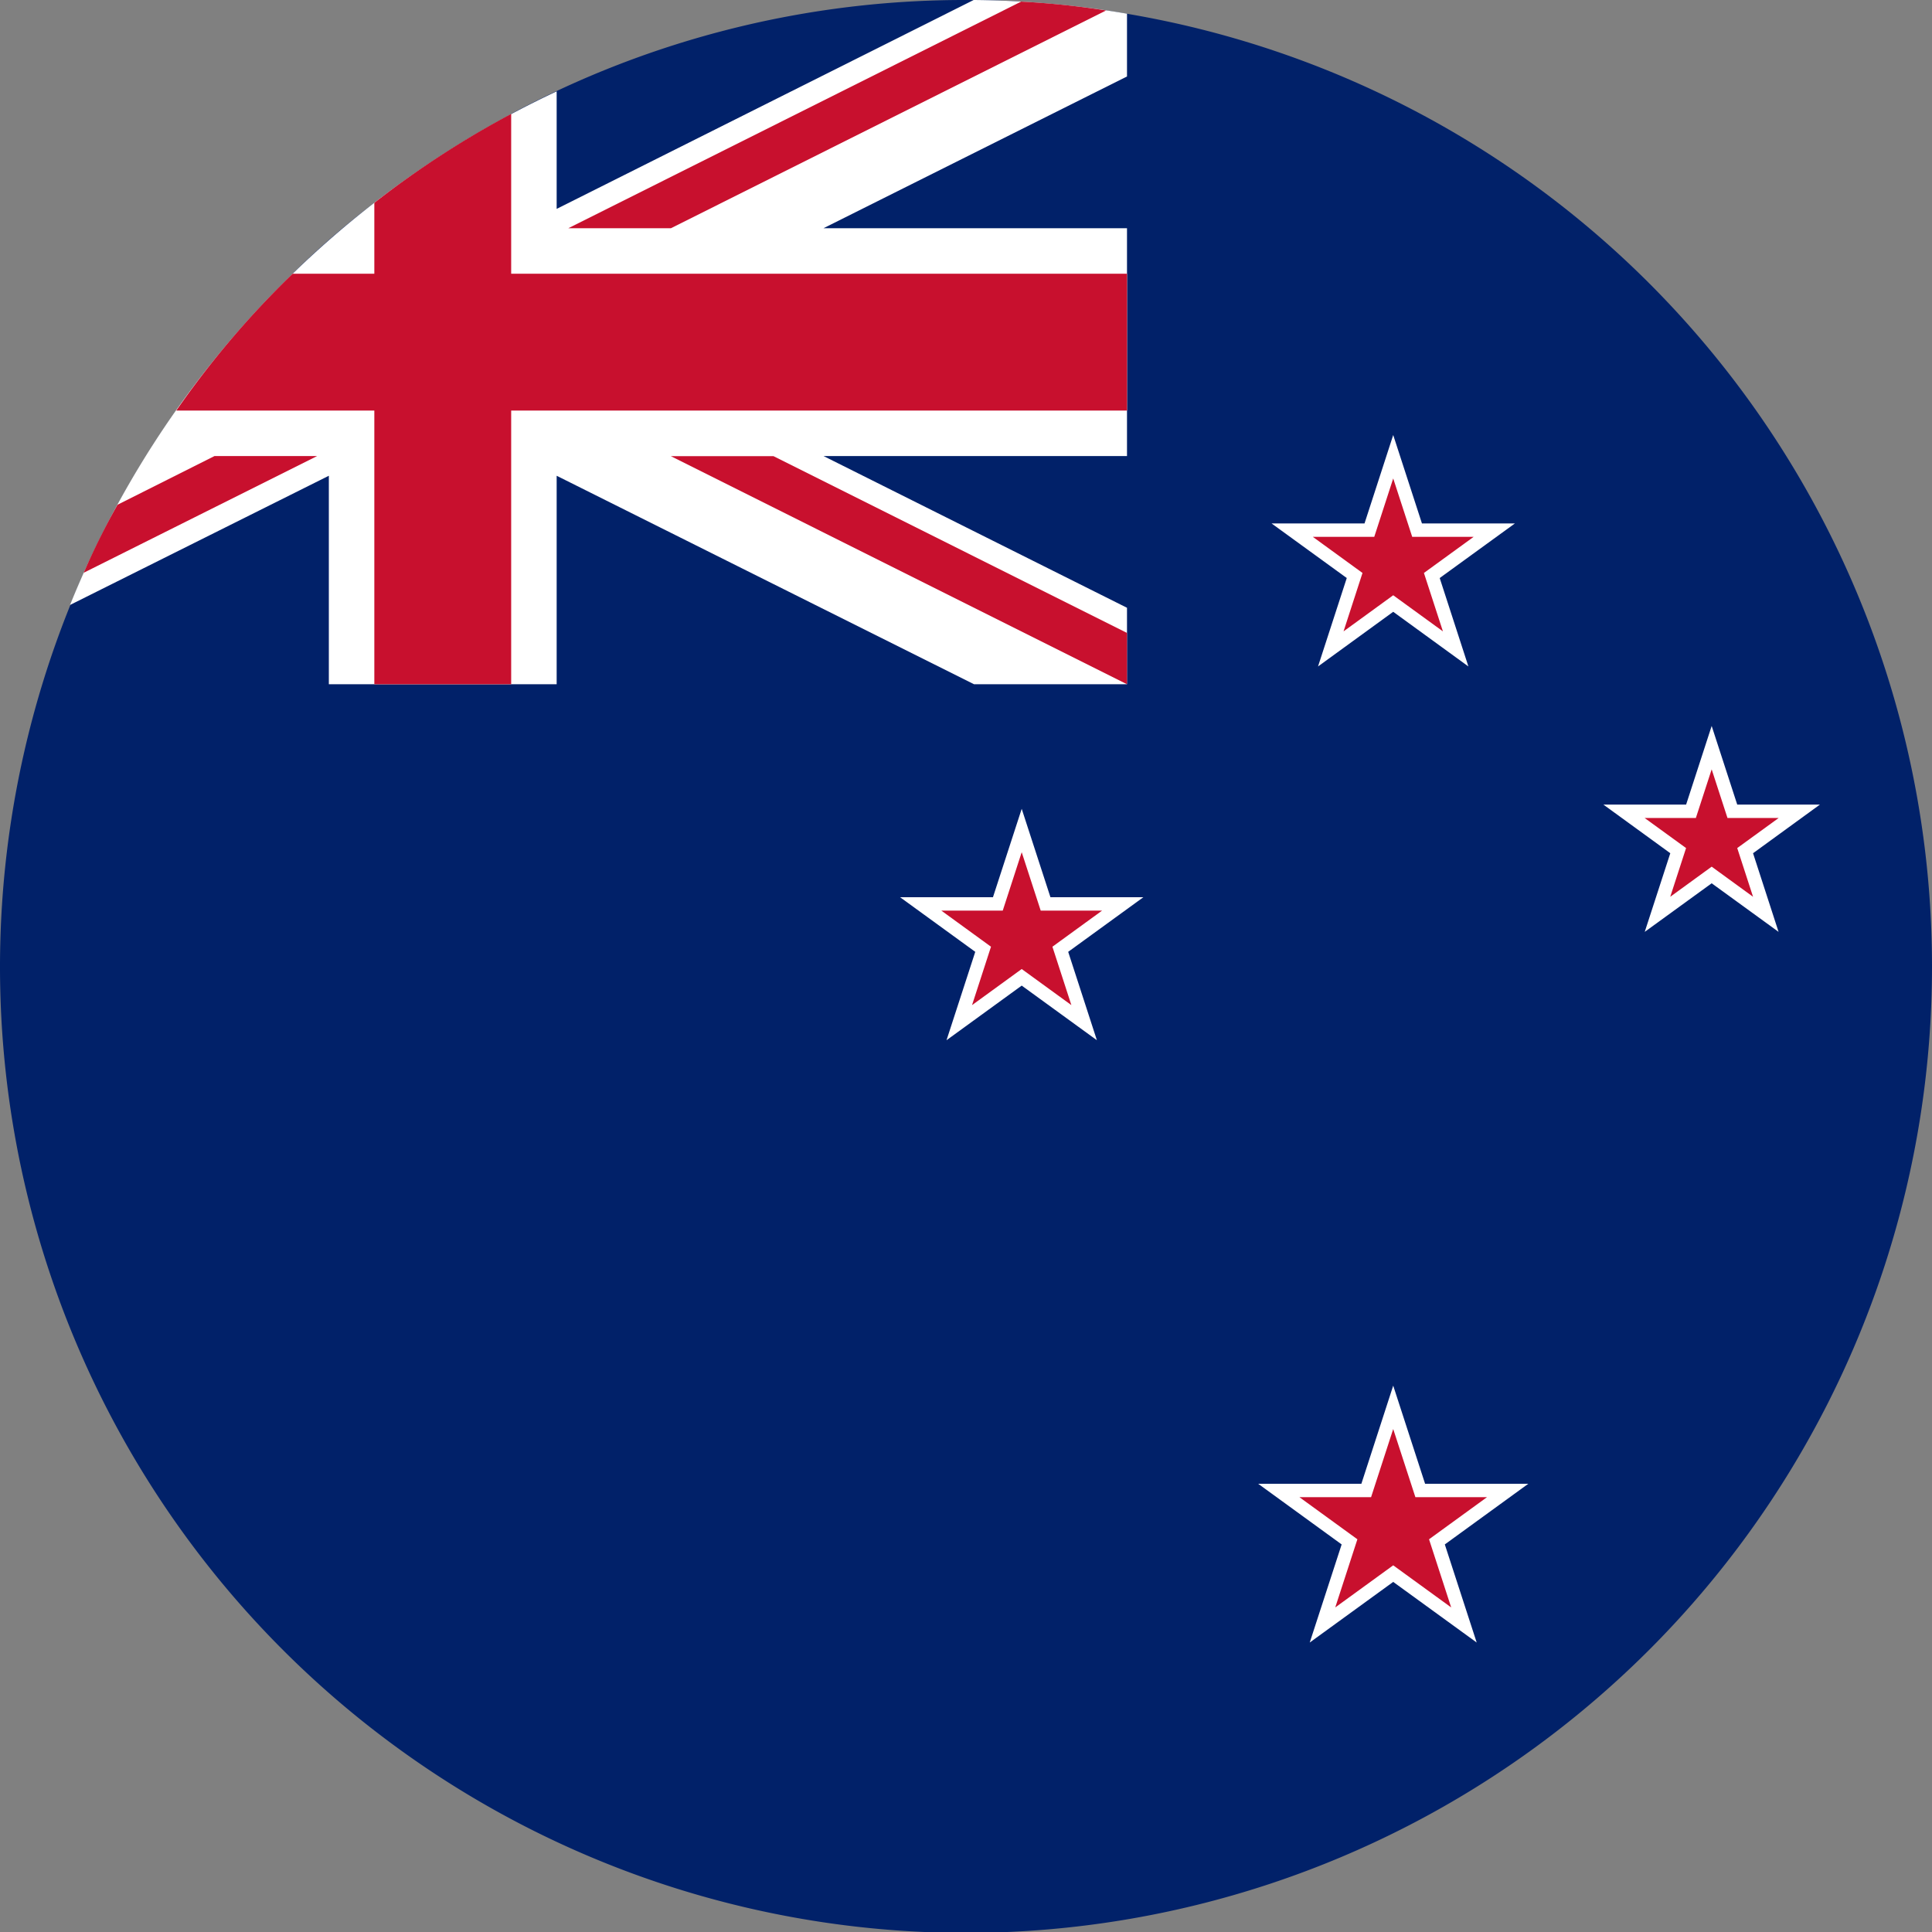 <svg xmlns="http://www.w3.org/2000/svg" viewBox="0 0 48 48"><rect x="0" y="0" width="48" height="48" fill="#808080" stroke="none"/><defs><style>.a{fill:#012169;}.b{fill:#fff;}.c{fill:#c8102e;}</style></defs><title>fi_nz</title><path class="a" d="M9.3,6.8H7.27A21.155,21.155,0,0,1,9.3,5.04Z"/><path class="a" d="M48,24A24,24,0,1,1,4.38,10.2H9.3V17h3.4V10.2H28V6.8H12.7V2.83A23.814,23.814,0,0,1,24,0c.46,0,.92.01,1.37.04L14.12,5.67h2.55L27.48.26A23.998,23.998,0,0,1,48,24Z"/><polygon class="b" points="35.769 14.361 36.482 16.558 34.614 15.2 32.746 16.558 33.46 14.361 31.592 13.005 33.901 13.005 34.614 10.808 35.328 13.005 37.637 13.005 35.769 14.361"/><polygon class="c" points="35.377 14.235 35.849 15.686 34.614 14.789 33.38 15.686 33.851 14.235 32.617 13.338 34.143 13.338 34.614 11.887 35.086 13.338 36.612 13.338 35.377 14.235"/><polygon class="b" points="43.554 21.198 44.188 23.152 42.526 21.945 40.863 23.152 41.498 21.198 39.836 19.99 41.891 19.99 42.526 18.036 43.161 19.99 45.215 19.99 43.554 21.198"/><polygon class="c" points="43.161 21.07 43.554 22.28 42.526 21.532 41.497 22.28 41.89 21.07 40.861 20.323 42.133 20.323 42.526 19.114 42.919 20.323 44.19 20.323 43.161 21.07"/><polygon class="b" points="26.539 23.648 27.252 25.844 25.384 24.487 23.516 25.844 24.23 23.648 22.362 22.291 24.67 22.291 25.384 20.095 26.098 22.291 28.407 22.291 26.539 23.648"/><polygon class="c" points="26.147 23.521 26.618 24.972 25.384 24.075 24.15 24.972 24.621 23.521 23.387 22.624 24.913 22.624 25.384 21.173 25.856 22.624 27.381 22.624 26.147 23.521"/><polygon class="b" points="35.896 38.371 36.688 40.808 34.614 39.302 32.54 40.808 33.333 38.371 31.259 36.864 33.823 36.864 34.614 34.426 35.406 36.864 37.97 36.864 35.896 38.371"/><polygon class="c" points="35.504 38.243 36.054 39.936 34.614 38.89 33.174 39.936 33.724 38.243 32.284 37.197 34.064 37.197 34.614 35.504 35.165 37.197 36.944 37.197 35.504 38.243"/><path class="b" d="M28,1.9,20.46,5.67H28v5.66H20.46L28,15.1V17H24.2L13.83,11.82V17H8.17V11.82L1.74,15.03A24.021,24.021,0,0,1,13.83,2.27V5.19L24.19,0h.01A23.653,23.653,0,0,1,28,.34Z"/><path class="c" d="M28,6.8v3.4H12.7V17H9.3V10.2H4.38A22.888,22.888,0,0,1,7.27,6.8H9.3V5.04a23.309,23.309,0,0,1,3.4-2.21V6.8Z"/><polygon class="c" points="28 15.725 28 17 16.667 11.333 19.217 11.333 28 15.725"/><path class="c" d="M27.48.26,16.67,5.67H14.12L25.37.04A20.638,20.638,0,0,1,27.48.26Z"/><path class="c" d="M7.88,11.33l-5.8,2.9a17.711,17.711,0,0,1,.84-1.69l2.41-1.21Z"/></svg>